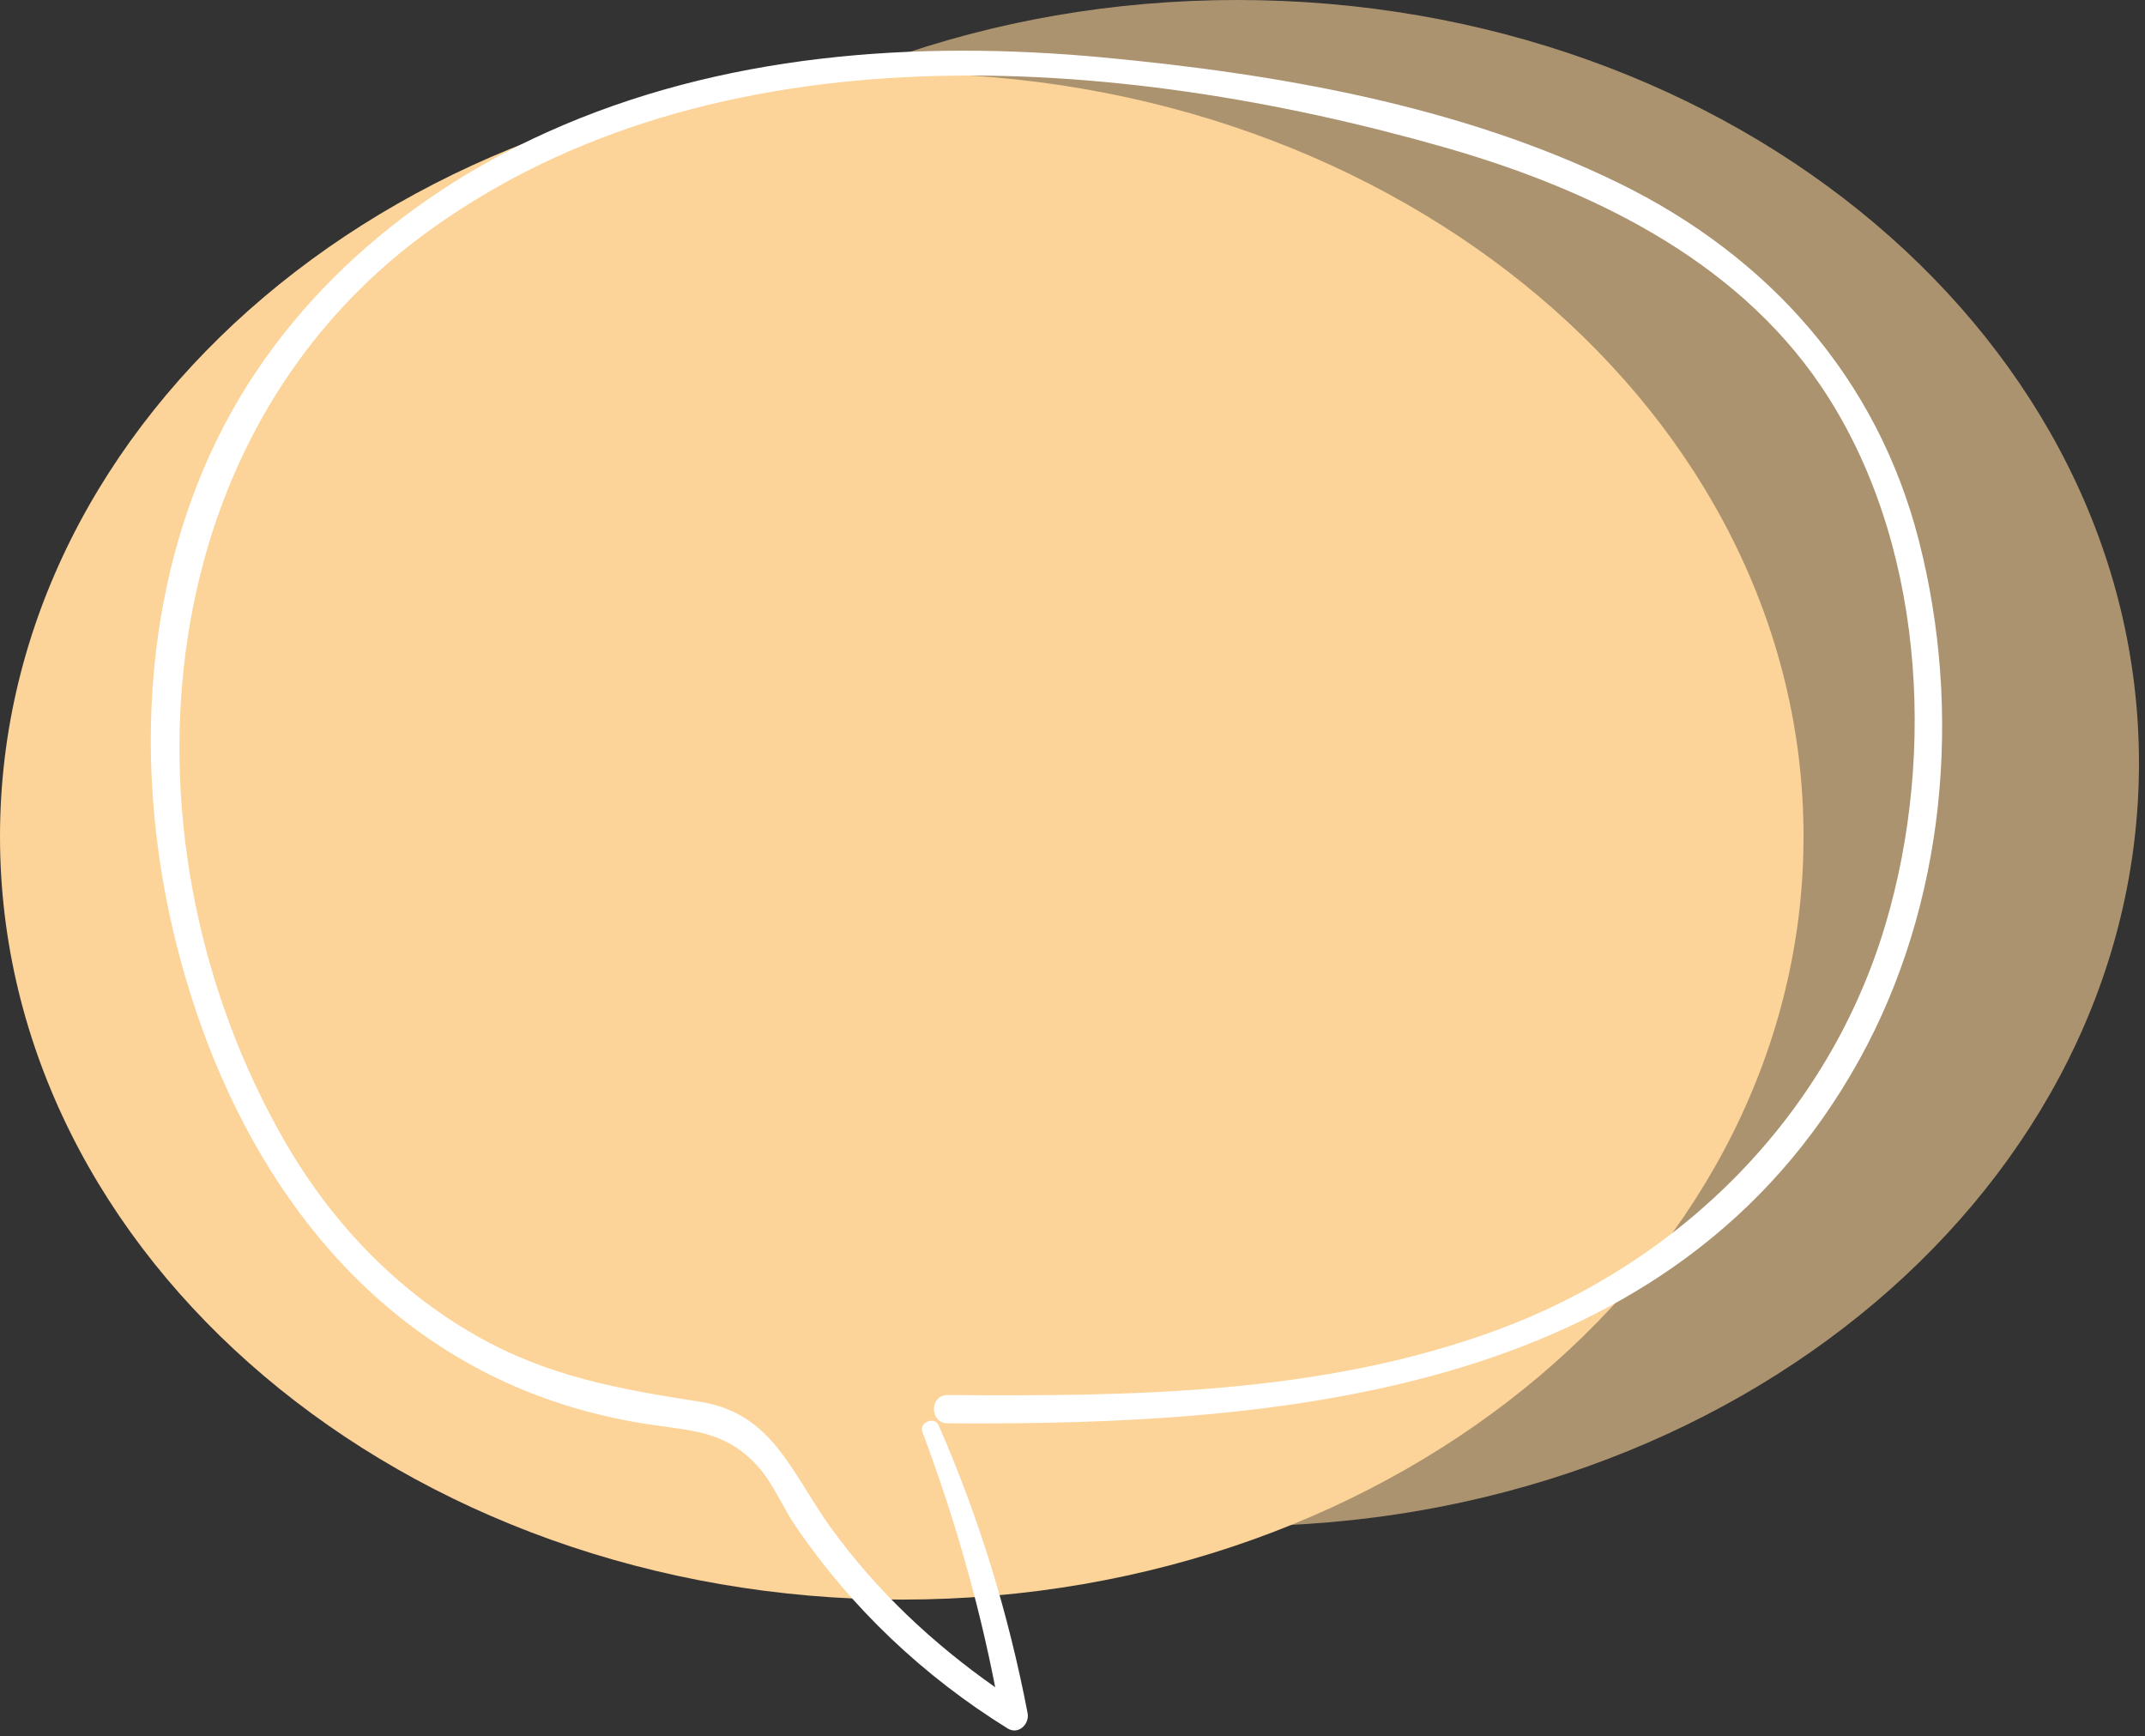 <?xml version="1.0" encoding="UTF-8"?>
<svg width="194px" height="157px" viewBox="0 0 194 157" version="1.1" xmlns="http://www.w3.org/2000/svg" xmlns:xlink="http://www.w3.org/1999/xlink">
    <rect x="0" y="0" width="194" height="157" fill="#333333" stroke="none"/>
    <!-- Generator: Sketch 47.1 (45422) - http://www.bohemiancoding.com/sketch -->
    <title>Page 1</title>
    <desc>Created with Sketch.</desc>
    <defs></defs>
    <g id="final" stroke="none" stroke-width="1" fill="none" fill-rule="evenodd">
        <g id="main_1440" transform="translate(-442, -1612)">
            <g id="how-it-works" transform="translate(0, 1299)">
                <g id="steps" transform="translate(155, 151)">
                    <g id="Group-12" transform="translate(287, 162)">
                        <g id="Page-1">
                            <path d="M193.455,69.007 C193.455,107.119 156.94,138.014 111.896,138.014 C66.852,138.014 30.336,107.119 30.336,69.007 C30.336,30.896 66.852,0 111.896,0 C156.94,0 193.455,30.896 193.455,69.007" id="Fill-1" fill-opacity="0.6" fill="#FCD398"></path>
                            <path d="M163.118,75.643 C163.118,113.754 126.603,144.65 81.559,144.65 C36.515,144.65 -0,113.754 -0,75.643 C-0,37.532 36.515,6.636 81.559,6.636 C126.603,6.636 163.118,37.532 163.118,75.643" id="Fill-4" fill="#FCD398"></path>
                            <path d="M173.544,48.869 C169.77,34.151 159.93,23.175 146.418,16.56 C132.097,9.547 115.573,6.681 99.821,5.2 C82.802,3.6 65.234,4.862 49.488,11.95 C35.945,18.046 24.429,28.369 18.517,42.156 C12.508,56.169 12.381,72.279 16.339,86.859 C20.803,103.293 30.398,118.292 46.416,125.305 C50.478,127.083 54.712,128.231 59.096,128.864 C62.847,129.405 65.767,129.517 68.538,132.6 C69.911,134.128 70.814,136.338 71.976,138.043 C77.008,145.426 83.548,151.596 91.13,156.301 C92.106,156.907 93.132,155.91 92.939,154.91 C91.198,145.886 88.569,137.286 84.883,128.866 C84.522,128.045 83.103,128.634 83.421,129.483 C86.242,137 88.47,144.704 90.01,152.576 C84.326,148.581 79.272,143.844 75.167,138.179 C71.584,133.233 69.923,127.791 63.294,126.756 C55.975,125.612 49.535,124.485 42.982,120.728 C35.624,116.509 29.836,110.351 25.643,103.013 C10.507,76.528 12.779,39.797 38.657,20.97 C64.632,2.071 101.242,4.936 130.58,13.306 C143.643,17.032 156.842,23.318 164.678,34.89 C173.987,48.637 175.173,68.017 170.519,83.627 C165.386,100.849 152.104,114.116 135.366,120.283 C119.563,126.107 102.333,126.275 85.702,126.153 C84.058,126.141 84.056,128.696 85.702,128.708 C116.53,128.936 151.52,125.892 168.168,95.819 C175.962,81.744 177.517,64.366 173.544,48.869" id="Fill-7" fill="#FFFFFF"></path>
                        </g>
                    </g>
                </g>
            </g>
        </g>
    </g>
</svg>